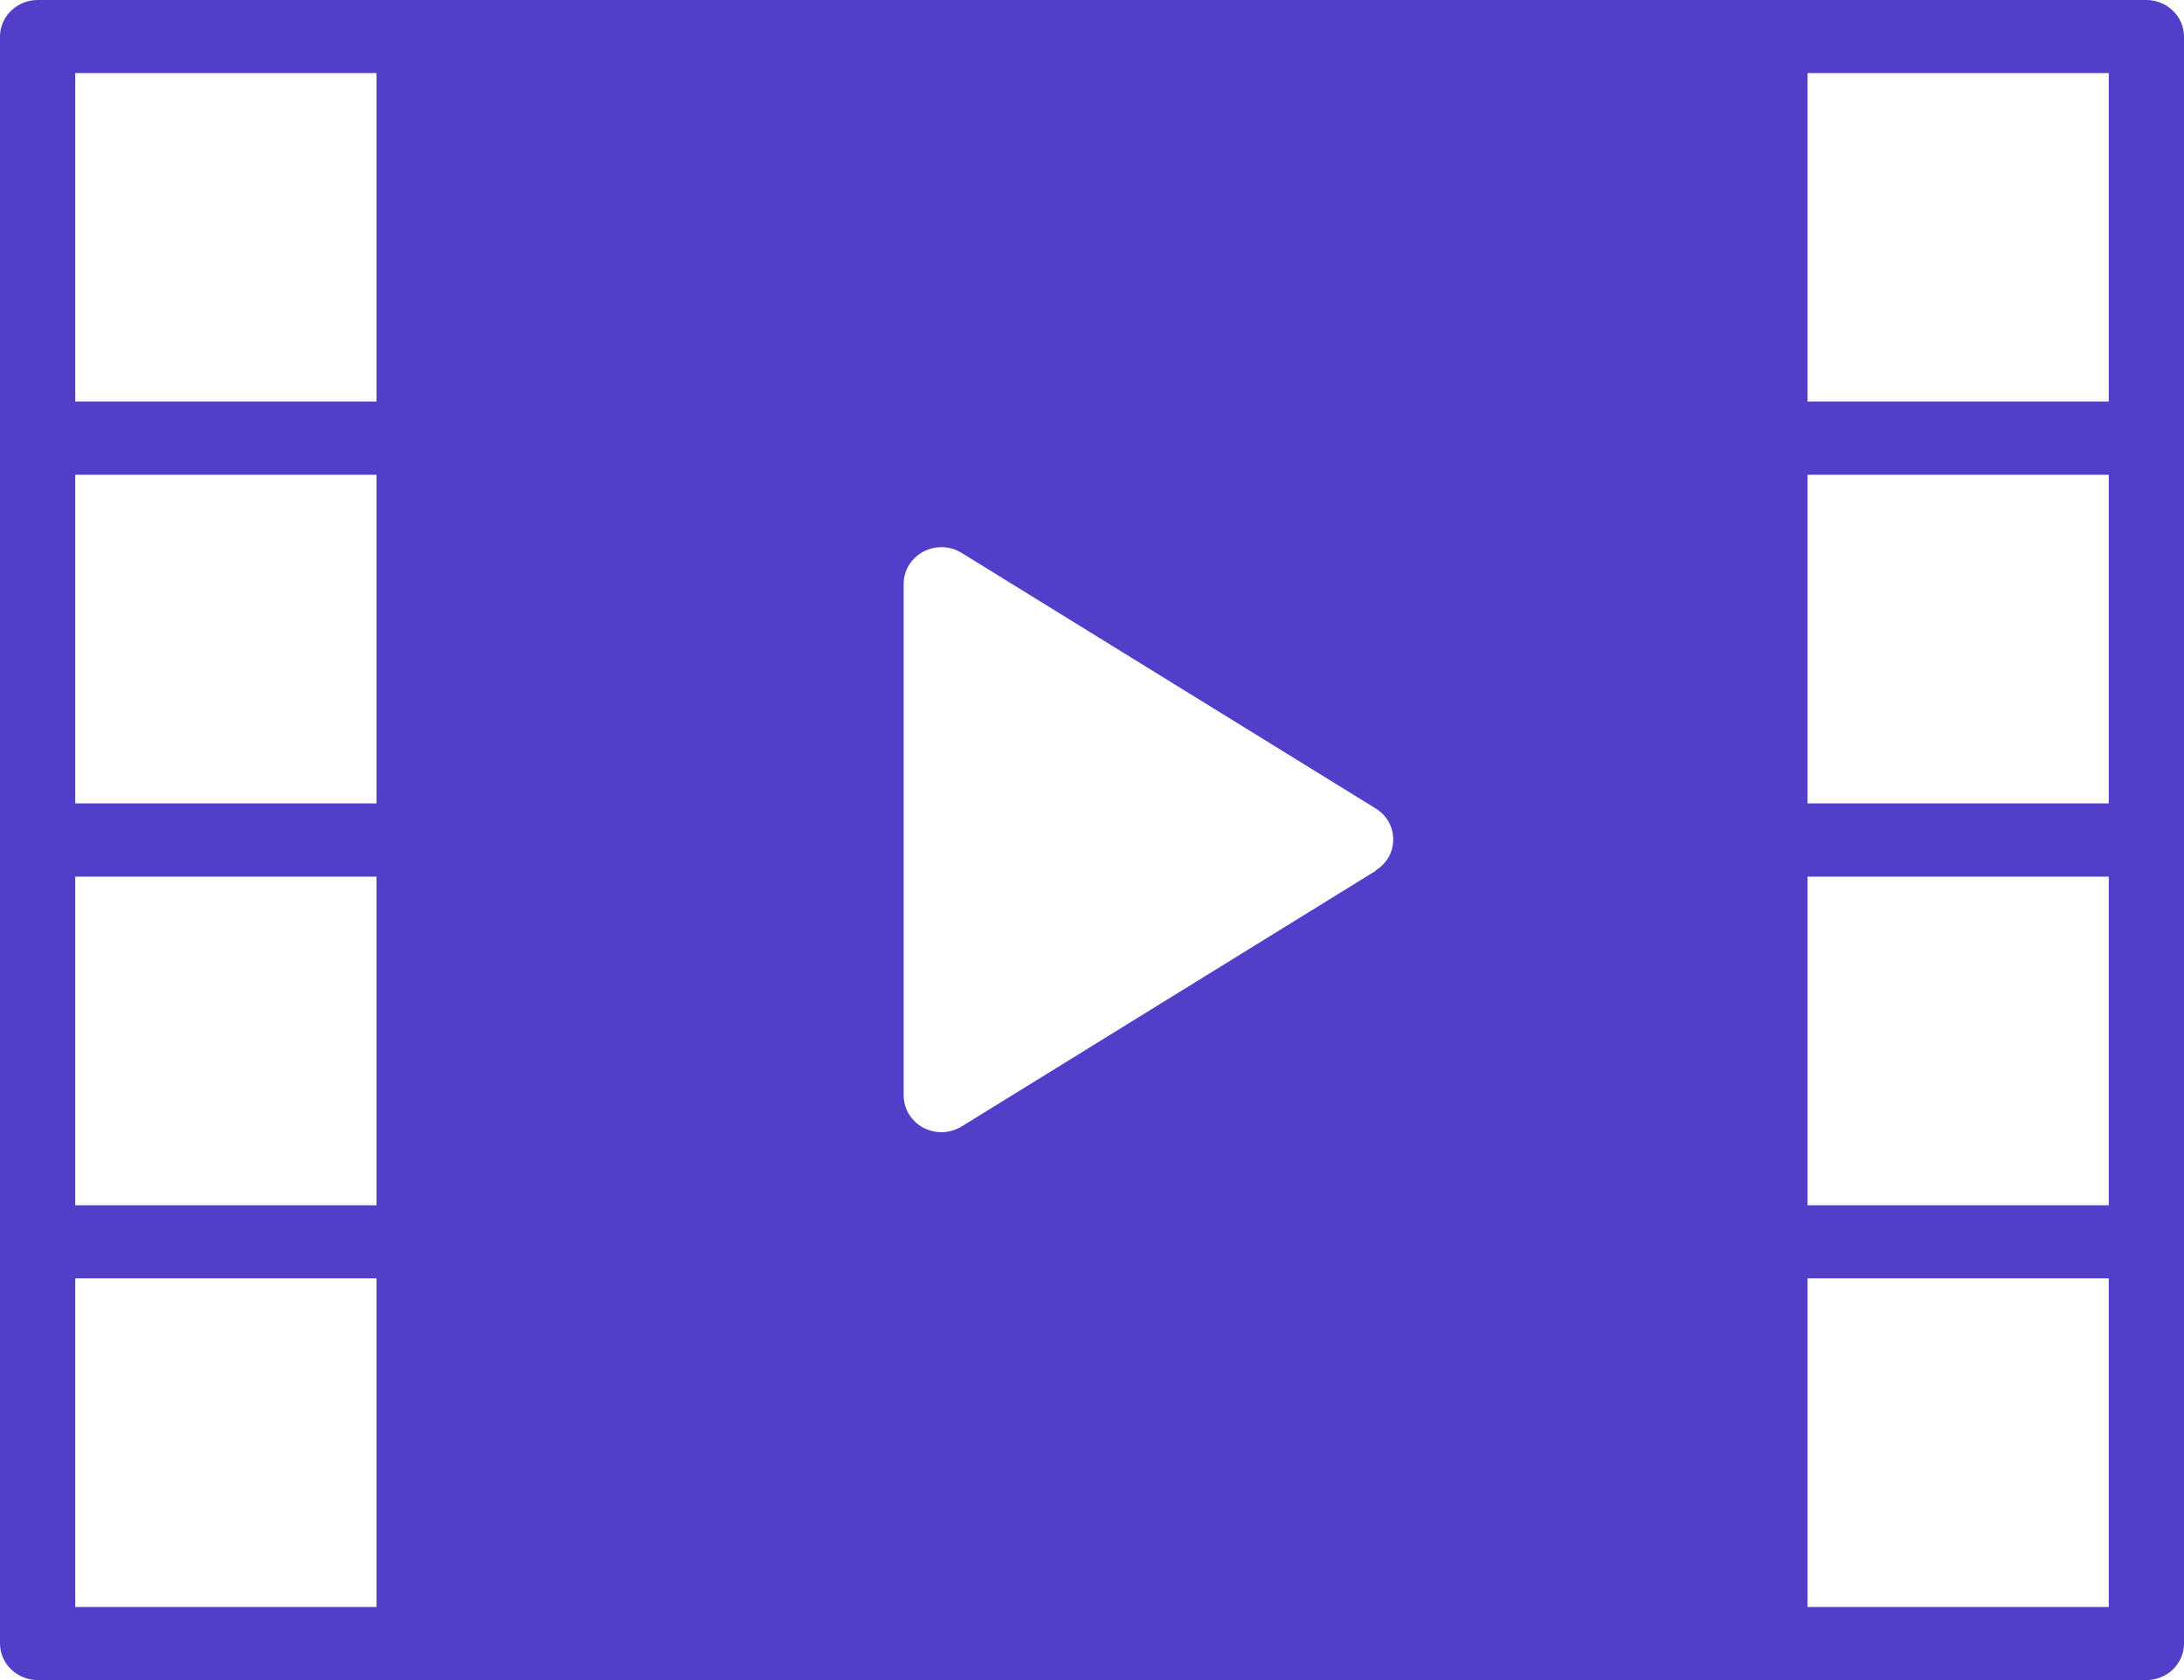 <svg width="13" height="10" viewBox="0 0 13 10" fill="none" xmlns="http://www.w3.org/2000/svg">
<path d="M12.776 0H0.224C0.165 0 0.108 0.023 0.066 0.064C0.024 0.104 0 0.16 0 0.217L0 9.783C0 9.84 0.024 9.896 0.066 9.936C0.108 9.977 0.165 10 0.224 10H12.776C12.835 10 12.892 9.977 12.934 9.937C12.976 9.896 13 9.841 13 9.783V0.217C13 0.16 12.976 0.104 12.934 0.064C12.892 0.023 12.835 0 12.776 0ZM2.241 9.565H0.448V7.609H2.241V9.565ZM2.241 7.174H0.448V5.218H2.241V7.174ZM2.241 4.782H0.448V2.826H2.241V4.782ZM2.241 2.39H0.448V0.435H2.241V2.39ZM8.189 5.183L5.724 6.705C5.69 6.726 5.651 6.737 5.61 6.739C5.57 6.74 5.53 6.73 5.495 6.712C5.46 6.693 5.431 6.665 5.41 6.631C5.39 6.598 5.379 6.559 5.379 6.52V3.475C5.379 3.436 5.39 3.398 5.41 3.364C5.431 3.331 5.46 3.303 5.495 3.284C5.531 3.265 5.57 3.256 5.611 3.257C5.651 3.258 5.69 3.27 5.724 3.291L8.19 4.813C8.221 4.832 8.248 4.86 8.266 4.892C8.284 4.924 8.293 4.96 8.293 4.996C8.293 5.033 8.284 5.069 8.266 5.101C8.248 5.133 8.221 5.16 8.19 5.18L8.189 5.183ZM12.552 9.565H10.759V7.609H12.552V9.565ZM12.552 7.174H10.759V5.218H12.552V7.174ZM12.552 4.782H10.759V2.826H12.552V4.782ZM12.552 2.39H10.759V0.435H12.552V2.39Z" fill="#513FCA"/>
</svg>
